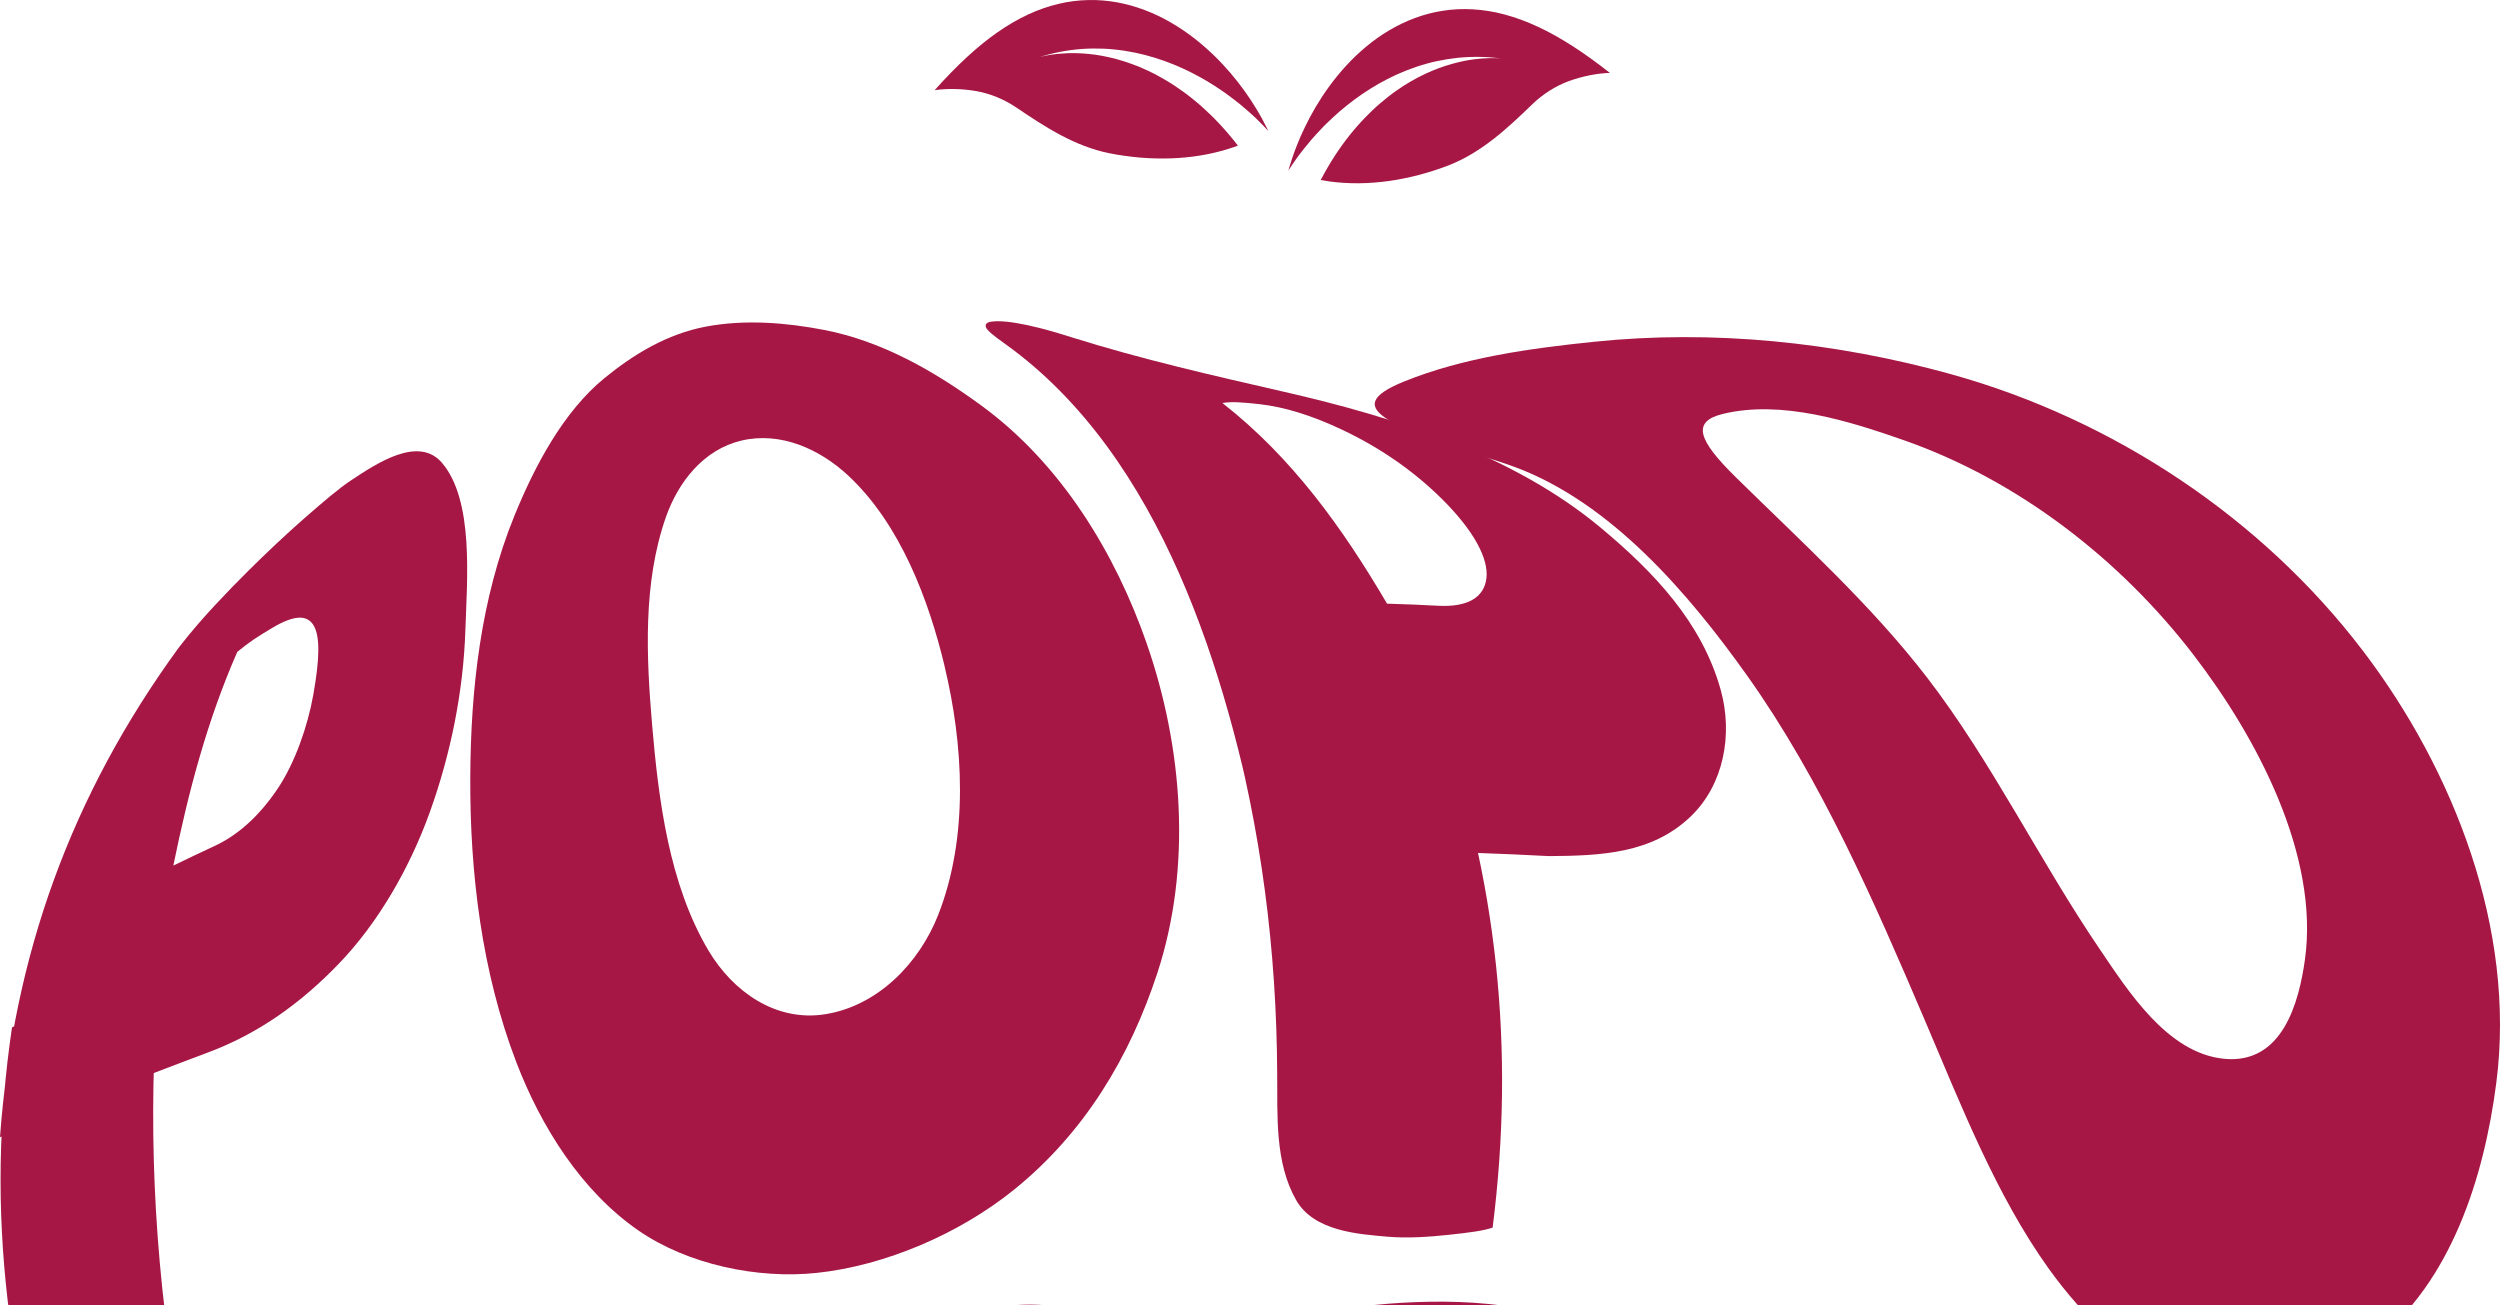 <svg xmlns="http://www.w3.org/2000/svg" width="1316" height="687" viewBox="0 0 1316 687" fill="none"><path d="M417.244 995.677C388.304 991.217 359.382 986.606 330.498 981.767C306.283 894.508 287.552 806.282 274.021 716.746C278.253 715.095 284.535 712.761 292.999 709.725C301.444 706.688 309.851 704.639 318.163 703.614C337.046 701.28 352.114 704.506 361.109 713.444C374.583 726.842 378.473 749.805 380.523 768.498C390.429 844.636 402.556 920.299 417.244 995.658V995.677ZM507.748 1220.71C482.052 1212.08 459.545 1192.59 439.372 1173.33C416.77 1151.73 397.28 1125.29 380.257 1098.65C361.963 1070.01 347.521 1038.53 337.539 1006.02C332.377 988.712 329.872 979.964 325.071 962.353C354.372 966.509 383.692 970.494 413.05 974.29C416.58 992.736 418.402 1001.88 422.178 1020.04C426.581 1041.74 434.779 1062.88 447.627 1080.92C459.26 1097.24 471.767 1107.36 485.506 1110.81C499.265 1114.27 509.646 1109.58 516.098 1096.5C524.903 1078.65 524.125 1056.29 521.374 1036.74C518.869 1017.06 517.635 1007.14 515.263 987.194C548.625 991.293 582.007 995.355 615.388 999.416C616.489 1017.73 617.627 1036.04 618.804 1054.36C620.113 1090.79 619.468 1126.43 609.258 1161.77C602.73 1184.37 590.641 1207.28 570.335 1220.22C550.466 1232.88 526.839 1227.18 507.71 1220.75L507.748 1220.71ZM617.02 1025.6C584.094 1021.16 551.187 1016.65 518.299 1012.04C505.641 907.356 495.337 802.411 488.125 697.219C493.04 695.757 500.328 693.708 510.082 691.108C519.836 688.527 529.439 687.085 538.852 686.8C560.22 686.174 576.807 691.431 586.163 702.437C600.586 719.403 601.326 744.131 603.185 765.917C607.133 852.511 611.706 939.067 617.02 1025.6Z" fill="#A61745"></path><path d="M885.402 1105.01C864.432 1138.5 841.09 1171.9 813.933 1200.54C798.523 1216.78 781.652 1237.03 759.809 1244.74C750.188 1248.13 737.928 1250.72 723.183 1252.35C708.418 1253.96 694.47 1252.14 682.647 1246.35C660.861 1235.7 654.276 1205.99 652.814 1183.17C645.166 1039.65 638.942 896.064 633.894 752.424C633.419 738.893 635.697 728.456 640.783 721.13C645.85 713.805 652.606 707.751 661.032 703.216C680.692 693.48 702.156 689.058 722.841 686.99C742.065 685.073 763.301 684.428 783.019 686.364C824.219 690.425 864.185 702.475 897.244 729.139C926.185 752.481 946.206 788.443 954.366 824.785C965.032 872.267 957.099 920.564 945.314 966.357C932.865 1014.77 912.009 1062.48 885.402 1104.99V1105.01ZM854.754 890.77C851.3 872.191 845.796 852.037 831.886 837.139C820.215 824.652 807.234 817.099 786.549 816.777C780.381 816.682 774.099 816.909 767.742 817.46C761.384 818.01 754.913 818.902 748.366 820.117C746.373 923.373 743.754 1026.59 740.338 1129.81C744.039 1130.25 748.651 1130.34 754.173 1130.08C759.695 1129.83 764.668 1129.18 769.013 1128.35C789.585 1124.38 803.932 1102.99 813.667 1086.31C833.233 1052.78 845.341 1013.23 851.281 975.276C855.627 947.493 859.783 917.832 854.754 890.789V890.77Z" fill="#A61745"></path><path d="M108.513 554.389C71.906 568.053 35.602 582.438 0 598.625C6.965 502.846 37.499 418.548 94.09 340.911C100.713 332.334 107.261 324.932 113.22 318.518C119.178 312.104 125.005 306.126 130.622 300.546C140.509 290.773 150.264 281.531 160.151 272.877C170.038 264.223 178.331 257.126 184.954 252.742C198.694 243.652 220.48 229.191 232.777 243.766C249.497 263.578 245.872 304.702 244.961 331.992C243.879 364.121 237.256 396.914 226.268 427.487C215.755 456.731 199.168 485.69 178.369 507.287C158.86 527.555 136.182 544.293 108.456 554.389H108.513ZM6.319 540.82C32.167 527.725 58.204 515.295 84.621 503.415C77.77 575.568 79.781 646.259 90.466 717.937C87.41 720.48 82.628 723.459 76.195 726.97C69.761 730.481 63.138 733.289 56.306 735.358C41.504 739.837 30.326 738.337 22.299 730.936C14.271 723.516 7.382 708.41 4.08 685.068C-1.613 635.992 -0.892 589.706 6.319 540.82ZM91.244 455.649C99.84 451.474 104.167 449.406 112.954 445.325C125.441 439.537 136.543 429.384 145.956 415.455C155.349 401.563 161.992 382.13 164.895 365.867C168.197 347.364 168.615 335.256 165.142 329.316C161.669 323.376 154.685 323.794 143.489 330.417C139.503 332.77 136.182 334.858 133.525 336.641C130.85 338.444 127.984 340.608 124.91 343.151C109.025 379.341 99.119 417.049 91.244 455.649Z" fill="#A61745"></path><path d="M603.705 338.979C622.531 393.159 627.598 456.145 609.246 512.148C594.842 556.1 571.064 596.161 533.754 626.278C505.155 649.355 466.175 666.226 429.909 670.059C398.881 673.342 362.179 665.713 336.199 647.818C305.986 627.018 284.77 592.992 271.827 559.25C253.514 511.541 247.327 459.296 247.555 409.271C247.764 363.213 252.963 315.238 270.783 271.495C281.525 245.154 296.612 216.669 318.189 199.039C333.561 186.476 351.172 175.791 371.516 171.939C392.163 168.03 413.873 169.813 433.952 173.704C464.183 179.568 491.586 195.205 516.636 213.519C558.728 244.281 587.176 291.364 603.724 338.979H603.705ZM497.26 350.764C488.986 316.168 473.975 275.765 446.268 250.126C431.409 236.386 410.894 227.049 390.265 231.927C370.415 236.633 357.093 253.599 350.583 272.064C338.343 306.793 340.241 346 343.277 381.621C346.636 420.904 352.159 465.349 372.92 500.325C385.768 521.978 408.427 538.071 434.502 533.877C462.19 529.417 483.938 506.948 493.901 481.518C510.108 440.147 507.072 391.831 497.241 350.783L497.26 350.764Z" fill="#A61745"></path><path d="M815.365 450.651C764.733 447.956 714.31 447.178 663.602 448.279C645.744 354.303 611.604 240.381 529.431 181.266C522.922 176.674 519.544 173.903 518.994 172.252C518.462 170.601 519.468 169.671 521.803 169.31C526.148 168.722 532.468 169.367 540.818 171.151C549.168 172.935 556.854 175.269 564.464 177.66C601.052 189.161 638.723 197.72 676.146 206.297C734.711 219.715 796.71 239.47 842.73 277.88C870.286 300.881 895.962 327.506 905.868 363.488C912.188 386.469 907.538 412.981 889.946 429.833C869.432 449.475 842.389 450.461 815.365 450.651ZM646.579 373.736C683.225 372.445 719.699 372.236 756.345 373.052C788.246 462.246 797.64 552.275 785.722 646.214C780.655 647.941 773.178 648.871 762.968 649.971C752.739 651.072 740.992 651.926 730.365 650.996C714.841 649.63 691.613 648.131 682.276 631.715C671.003 611.903 672.522 587.308 672.313 565.237C672.009 499.765 663.849 436.855 646.579 373.717V373.736ZM730.137 317.771C741.049 318.094 746.458 318.321 757.18 318.872C772.457 319.669 781.243 314.583 782.458 304.354C783.654 294.125 775.949 279.399 758.869 262.49C743.858 247.63 726.152 235.561 707.079 226.489C690.436 218.576 676.013 214.211 662.862 212.731C658.175 212.199 654.379 211.896 651.494 211.763C648.61 211.63 645.915 211.744 643.448 212.124C680.226 240.912 706.7 277.88 730.156 317.79L730.137 317.771Z" fill="#A61745"></path><path d="M1243.85 342.586C1291.45 405.136 1324.51 488.941 1314.07 569.917C1307.6 620.075 1290.21 674.521 1250.29 706.043C1224.82 726.159 1190.64 738.551 1156.73 730.201C1124.94 722.382 1096.49 692.986 1078.41 667.765C1050.87 629.336 1032.46 582.196 1013.62 537.978C986.67 474.764 958.565 410.222 919.528 355.415C888.86 312.336 848.173 264.817 797.769 245.972C776.134 237.888 750.686 233.276 730.607 220.846C719.809 214.166 720.872 208.207 739.052 200.844C770.441 188.148 805.549 183.403 838.874 179.931C901.689 173.402 966.137 180.063 1027.07 196.991C1113.06 220.884 1191.02 273.148 1243.83 342.567L1243.85 342.586ZM1154.36 344.313C1116.04 294.554 1062.58 252.861 1002.17 231.72C973.177 221.567 937.708 210.389 906.908 217.886C890.417 221.909 893.757 231.568 913.664 251.153C948.507 285.426 985.019 318.466 1014.42 356.668C1048.27 400.657 1073.83 453.339 1105.2 499.492C1120.08 521.392 1140.79 554.413 1170.77 557.354C1201.84 560.391 1210.24 526.952 1213.3 505.261C1221 450.378 1188.06 388.094 1154.37 344.332L1154.36 344.313Z" fill="#A61745"></path><path d="M667.598 68.929C667.598 68.929 667.39 68.683 666.972 68.227C666.555 67.772 665.928 67.107 665.131 66.272C664.315 65.437 663.31 64.413 662.133 63.255C661.545 62.667 660.918 62.059 660.235 61.414C659.533 60.788 658.793 60.105 658.015 59.403C656.459 58.017 654.713 56.499 652.834 54.943C650.898 53.406 648.811 51.774 646.59 50.142C646.04 49.743 645.471 49.325 644.901 48.908C644.313 48.51 643.725 48.092 643.118 47.675C641.903 46.858 640.669 46.042 639.398 45.207C638.126 44.391 636.836 43.556 635.47 42.759C634.103 41.962 632.718 41.165 631.295 40.387C619.965 34.144 606.415 28.906 591.878 26.704C590.057 26.439 588.235 26.192 586.394 26.021C584.553 25.831 582.712 25.699 580.834 25.623C577.076 25.471 573.318 25.509 569.542 25.774C565.727 26.059 561.894 26.553 558.08 27.293C556.163 27.653 554.265 28.09 552.348 28.564C550.432 29.058 548.515 29.608 546.598 30.234C546.427 30.291 546.332 30.31 546.332 30.31L546.598 30.234C547.547 29.95 551.134 28.906 556.846 28.355C559.712 28.071 563.147 27.881 567.056 27.995C570.927 28.128 575.368 28.507 580.207 29.399C582.617 29.855 585.141 30.424 587.779 31.126C590.417 31.828 593.093 32.72 595.921 33.726C598.748 34.732 601.614 35.965 604.574 37.37C606.055 38.072 607.592 38.812 609.072 39.628C610.571 40.444 612.089 41.298 613.646 42.209C616.777 44.012 619.832 46.099 623.039 48.396C624.652 49.534 626.19 50.768 627.803 52.058C629.378 53.349 631.029 54.677 632.604 56.1C638.999 61.775 645.414 68.569 651.638 76.653C650.139 77.222 648.621 77.754 647.084 78.228C637.254 81.359 626.759 83.029 616.17 83.371C610.894 83.523 605.504 83.409 600.153 82.954C597.458 82.726 594.839 82.403 592.125 82.043C589.43 81.682 586.754 81.227 584.117 80.695C565.765 77.052 550.109 66.804 535.193 56.727C528.683 52.267 521.111 49.212 513.843 47.94C506.594 46.726 499.155 46.46 492 47.466C503.405 34.713 514.299 24.503 525.116 16.969C530.524 13.192 535.895 10.08 541.266 7.594C546.636 5.089 551.912 3.286 557.226 2.034C559.863 1.407 562.52 0.914 565.12 0.591C567.72 0.269 570.32 0.079 572.901 0.022C578.101 -0.111 583.111 0.364 588.102 1.237C597.97 3.077 607.459 6.721 615.942 11.636C633.059 21.372 646.496 35.795 655.016 47.75C656.079 49.25 657.104 50.692 658.034 52.077C658.964 53.482 659.799 54.829 660.596 56.1C661.393 57.372 662.114 58.587 662.778 59.706C663.442 60.826 663.993 61.889 664.524 62.837C665.549 64.754 666.327 66.272 666.839 67.316C667.371 68.36 667.617 68.929 667.617 68.929H667.598Z" fill="#A61745"></path><path d="M678.144 89.916C678.144 89.916 678.295 89.632 678.637 89.12C678.979 88.607 679.472 87.848 680.117 86.861C680.762 85.893 681.578 84.717 682.546 83.369C683.021 82.686 683.533 81.984 684.103 81.225C684.672 80.485 685.298 79.688 685.943 78.872C687.234 77.221 688.676 75.456 690.27 73.577C691.902 71.717 693.686 69.763 695.584 67.77C696.058 67.276 696.552 66.764 697.045 66.252C697.558 65.758 698.07 65.246 698.582 64.733C699.626 63.709 700.708 62.703 701.827 61.659C702.947 60.634 704.067 59.59 705.262 58.585C706.458 57.56 707.691 56.554 708.963 55.529C719.059 47.426 731.47 39.911 745.419 35.224C747.165 34.635 748.93 34.085 750.713 33.591C752.478 33.079 754.281 32.624 756.122 32.244C759.785 31.447 763.504 30.84 767.281 30.441C771.095 30.062 774.948 29.891 778.838 29.948C780.774 29.986 782.728 30.062 784.702 30.213C786.676 30.365 788.668 30.593 790.661 30.859C790.832 30.878 790.927 30.897 790.927 30.897L790.661 30.859C789.674 30.745 785.955 30.346 780.242 30.783C777.377 30.991 773.961 31.409 770.127 32.206C766.332 33.022 762.024 34.161 757.412 35.869C755.116 36.723 752.725 37.728 750.258 38.867C747.772 40.006 745.305 41.353 742.686 42.833C740.067 44.314 737.467 46.022 734.791 47.919C733.463 48.868 732.077 49.855 730.749 50.918C729.421 51.981 728.054 53.081 726.688 54.258C723.917 56.573 721.26 59.173 718.509 61.982C717.123 63.386 715.814 64.866 714.447 66.403C713.119 67.941 711.715 69.535 710.405 71.224C705.073 77.923 699.949 85.722 695.223 94.756C696.798 95.04 698.393 95.306 699.987 95.534C710.215 96.919 720.843 96.729 731.337 95.249C736.556 94.49 741.851 93.427 747.051 92.061C749.651 91.378 752.194 90.6 754.794 89.784C757.374 88.949 759.936 88.057 762.46 87.07C779.901 80.295 793.564 67.504 806.507 54.979C812.143 49.475 819.07 45.149 826.016 42.625C832.943 40.177 840.23 38.62 847.442 38.374C834.005 27.803 821.499 19.624 809.544 14.083C803.566 11.293 797.74 9.167 792.027 7.63C786.296 6.093 780.793 5.239 775.346 4.916C772.651 4.765 769.938 4.727 767.319 4.86C764.7 4.992 762.119 5.258 759.557 5.657C754.414 6.416 749.556 7.763 744.792 9.49C735.399 13.001 726.688 18.239 719.173 24.539C703.991 37.083 693.25 53.632 686.93 66.878C686.133 68.529 685.393 70.142 684.691 71.66C684.008 73.197 683.419 74.678 682.869 76.063C682.319 77.448 681.806 78.777 681.351 79.991C680.895 81.206 680.516 82.344 680.174 83.388C679.491 85.438 678.998 87.089 678.656 88.209C678.314 89.328 678.182 89.936 678.182 89.936L678.144 89.916Z" fill="#A61745"></path></svg>